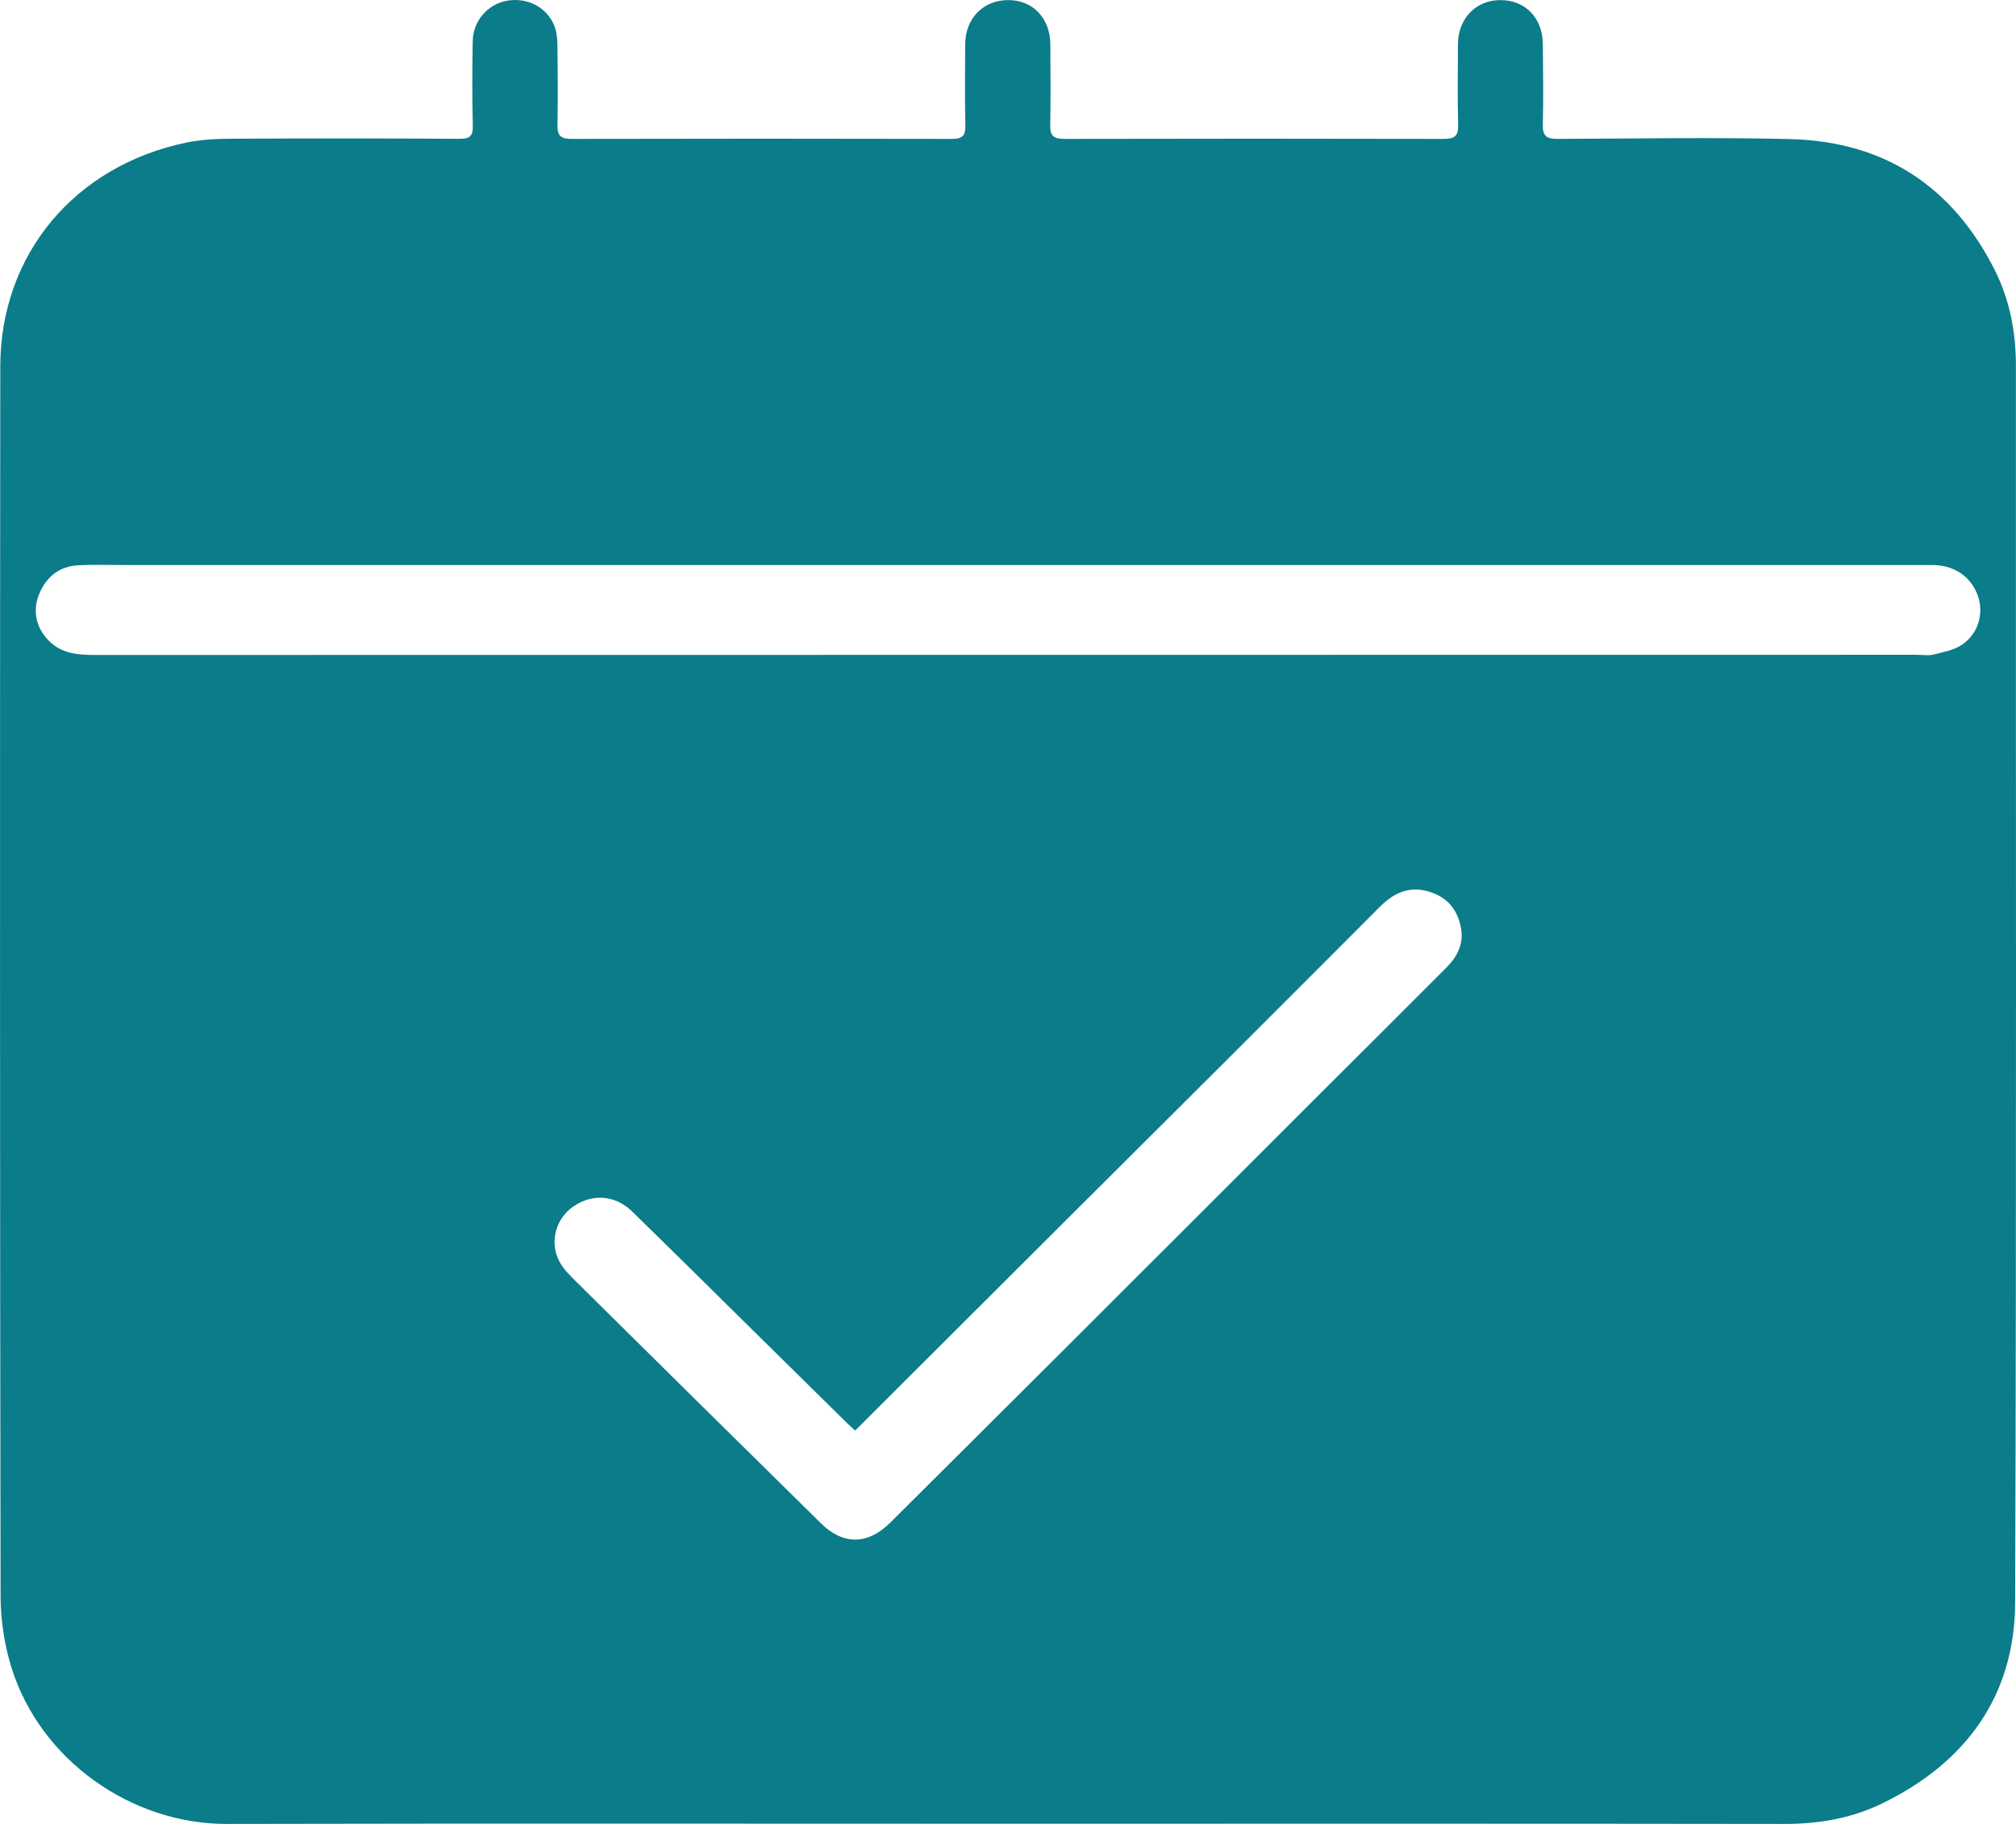 <svg width="21" height="19" viewBox="0 0 21 19" fill="none" xmlns="http://www.w3.org/2000/svg">
<path d="M10.496 18.998C7.785 18.998 5.073 18.994 2.362 19C1.372 19.002 0.42 18.339 0.118 17.367C0.045 17.129 0.006 16.871 0.006 16.622C-0.001 12.355 -0.001 8.087 0.003 3.819C0.004 2.648 0.78 1.724 1.948 1.484C2.105 1.452 2.268 1.446 2.429 1.445C3.214 1.441 4 1.441 4.785 1.446C4.893 1.447 4.928 1.419 4.925 1.31C4.918 1.017 4.919 0.723 4.924 0.43C4.928 0.215 5.083 0.041 5.285 0.007C5.496 -0.029 5.699 0.077 5.775 0.271C5.799 0.33 5.805 0.398 5.806 0.462C5.81 0.743 5.812 1.024 5.807 1.306C5.805 1.411 5.84 1.447 5.949 1.447C7.271 1.444 8.594 1.444 9.917 1.447C10.027 1.447 10.058 1.411 10.056 1.306C10.049 1.024 10.053 0.743 10.054 0.462C10.055 0.191 10.244 -0.001 10.506 0.001C10.761 0.002 10.94 0.192 10.941 0.463C10.943 0.744 10.945 1.026 10.94 1.307C10.938 1.413 10.975 1.447 11.084 1.447C12.402 1.444 13.721 1.444 15.04 1.447C15.151 1.447 15.192 1.418 15.189 1.302C15.182 1.021 15.186 0.74 15.187 0.458C15.189 0.192 15.376 0 15.63 0.001C15.888 0.001 16.069 0.187 16.071 0.458C16.074 0.739 16.078 1.021 16.071 1.302C16.068 1.418 16.113 1.447 16.223 1.447C17.033 1.444 17.843 1.429 18.653 1.449C19.633 1.475 20.341 1.946 20.777 2.81C20.936 3.124 20.999 3.463 20.999 3.815C20.997 8.107 21.006 12.4 20.991 16.692C20.988 17.662 20.482 18.362 19.601 18.789C19.285 18.942 18.947 19 18.593 19C15.894 18.996 13.195 18.998 10.496 18.998ZM10.507 5.886C7.44 5.886 4.374 5.886 1.307 5.886C1.146 5.886 0.985 5.881 0.824 5.888C0.628 5.896 0.491 5.999 0.414 6.174C0.334 6.354 0.373 6.535 0.504 6.67C0.641 6.812 0.813 6.823 0.995 6.823C7.318 6.822 13.642 6.822 19.965 6.821C20.023 6.821 20.083 6.832 20.138 6.819C20.24 6.794 20.352 6.773 20.436 6.717C20.609 6.601 20.667 6.39 20.603 6.207C20.532 6.006 20.356 5.886 20.128 5.886C16.921 5.886 13.714 5.886 10.507 5.886ZM8.908 14.902C8.874 14.87 8.846 14.847 8.82 14.821C8.429 14.436 8.038 14.05 7.646 13.664C7.293 13.315 6.94 12.966 6.585 12.62C6.409 12.449 6.174 12.431 5.975 12.566C5.794 12.689 5.721 12.93 5.822 13.131C5.865 13.219 5.943 13.293 6.015 13.364C6.86 14.201 7.706 15.036 8.553 15.87C8.784 16.097 9.04 16.093 9.272 15.863C9.842 15.296 10.412 14.729 10.981 14.161C11.875 13.269 12.768 12.376 13.661 11.483C14.129 11.017 14.597 10.55 15.063 10.083C15.175 9.971 15.247 9.841 15.22 9.678C15.188 9.48 15.079 9.344 14.879 9.286C14.675 9.227 14.517 9.304 14.377 9.443C13.847 9.974 13.317 10.505 12.786 11.035C12.223 11.597 11.658 12.158 11.095 12.72C10.369 13.444 9.644 14.168 8.908 14.902Z" fill="#0A7C8A"/>
</svg>
